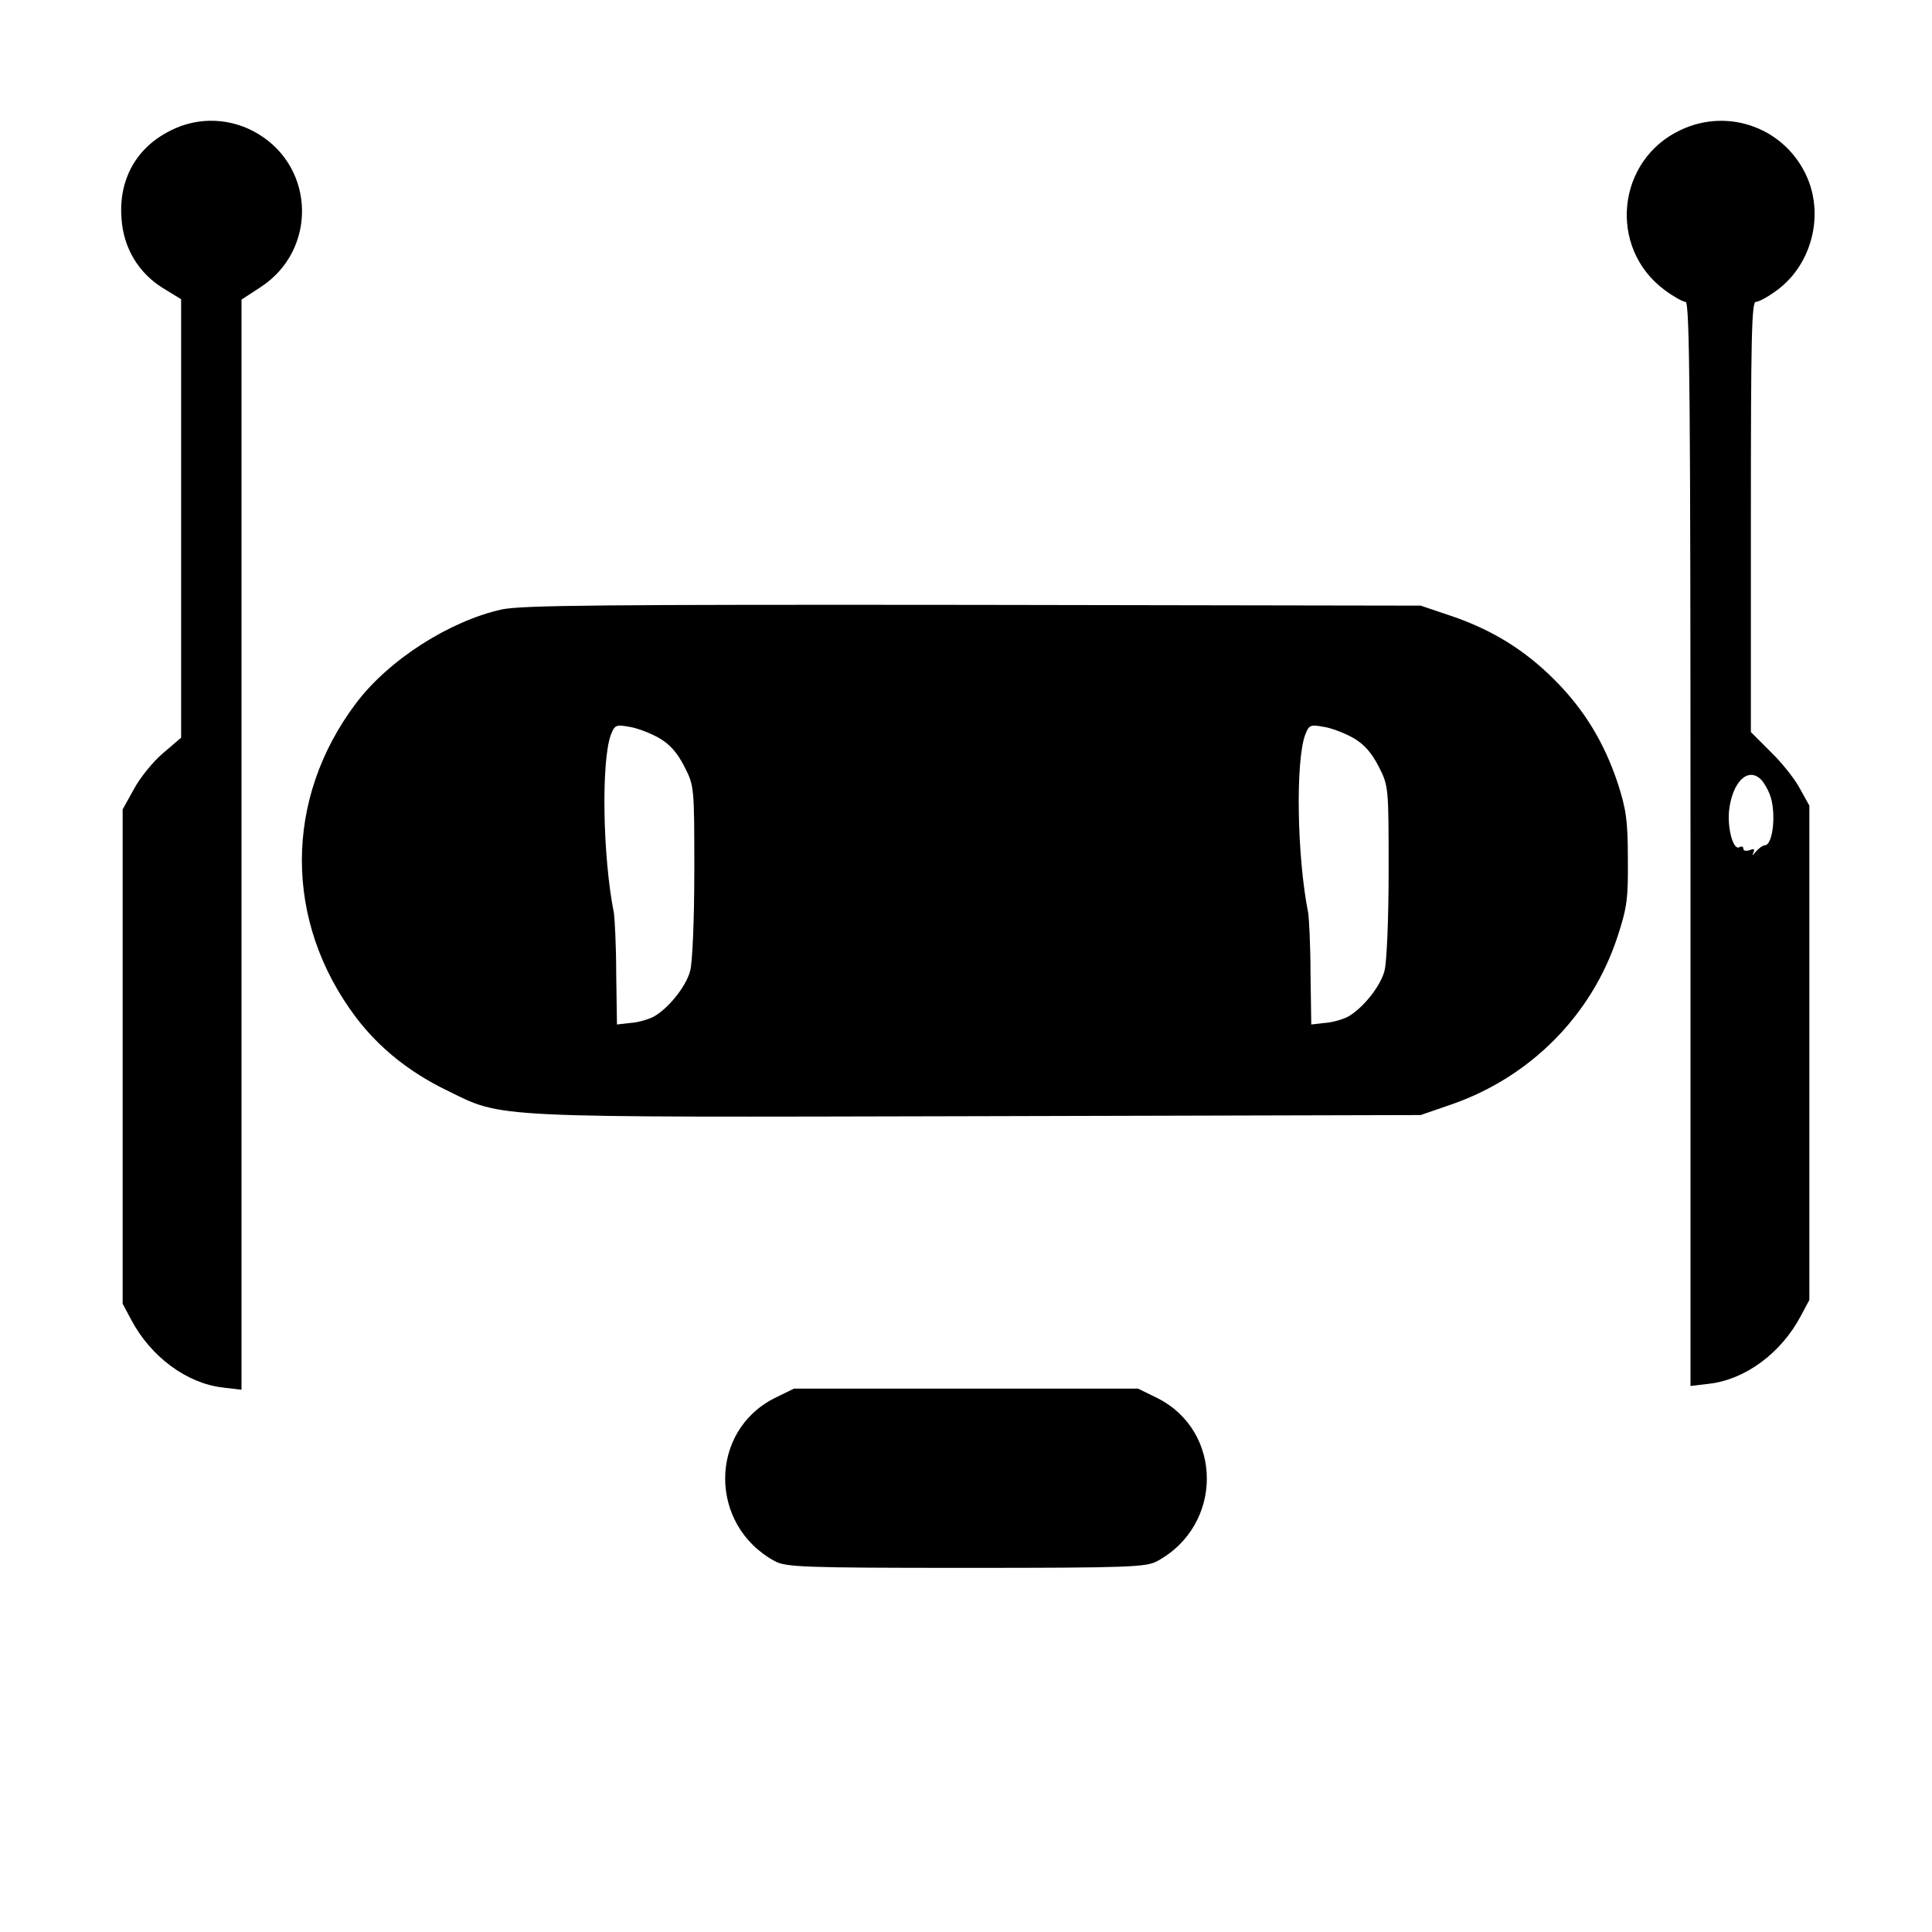 <?xml version="1.0" standalone="no"?>
<!DOCTYPE svg PUBLIC "-//W3C//DTD SVG 20010904//EN"
 "http://www.w3.org/TR/2001/REC-SVG-20010904/DTD/svg10.dtd">
<svg version="1.0" xmlns="http://www.w3.org/2000/svg"
 width="512pt" height="512pt" viewBox="0 0 512 512"
 preserveAspectRatio="xMidYMid meet">
<g transform="translate(0,512) scale(0.1,-0.1)"
fill="#000000" stroke="none">
<path d="M452 4774 c-91 -45 -138 -130 -130 -233 5 -78 45 -144 109 -184 l49
-30 0 -581 0 -581 -48 -41 c-26 -22 -61 -65 -77 -95 l-30 -54 0 -655 0 -655
23 -43 c52 -98 147 -168 242 -179 l50 -6 0 939 c0 516 0 1166 0 1444 l0 506
52 34 c147 97 144 312 -6 404 -71 44 -160 48 -234 10z"/>
<path d="M4455 4776 c-171 -79 -195 -313 -43 -425 23 -17 48 -31 55 -31 11 0
13 -263 13 -1436 l0 -1437 50 6 c95 11 190 81 242 179 l23 43 0 655 0 655 -25
45 c-13 25 -48 69 -77 97 l-53 53 0 570 c0 472 2 570 13 570 8 0 32 13 55 30
91 66 126 194 82 298 -56 131 -207 188 -335 128z m212 -1722 c7 -7 17 -24 23
-39 18 -46 9 -135 -13 -135 -5 0 -16 -8 -24 -17 -8 -10 -11 -12 -7 -4 5 11 3
13 -9 8 -10 -3 -17 -2 -17 4 0 6 -5 7 -10 4 -16 -10 -32 46 -28 95 8 77 50
119 85 84z"/>
<path d="M1330 3505 c-139 -31 -299 -133 -386 -248 -192 -254 -192 -580 0
-834 61 -80 140 -144 241 -193 151 -74 99 -71 1410 -68 l1170 3 84 29 c208 73
369 236 437 442 26 79 29 102 28 209 0 102 -5 132 -27 200 -36 108 -89 195
-168 274 -79 79 -165 132 -274 169 l-80 27 -1185 2 c-987 1 -1196 -1 -1250
-12z m417 -341 c29 -17 48 -39 67 -76 26 -51 26 -55 26 -277 0 -127 -5 -243
-11 -264 -11 -42 -59 -101 -98 -122 -14 -7 -42 -15 -61 -16 l-35 -4 -2 135 c0
74 -4 146 -6 160 -30 149 -34 404 -8 473 10 26 14 27 48 21 21 -3 57 -17 80
-30z m1840 0 c29 -17 48 -39 67 -76 26 -51 26 -55 26 -277 0 -127 -5 -243 -11
-264 -11 -42 -59 -101 -98 -122 -14 -7 -42 -15 -61 -16 l-35 -4 -2 135 c0 74
-4 146 -6 160 -30 149 -34 404 -8 473 10 26 14 27 48 21 21 -3 57 -17 80 -30z"/>
<path d="M2053 1415 c-175 -88 -175 -337 0 -432 29 -16 73 -18 507 -18 434 0
478 2 507 18 175 95 175 344 0 432 l-51 25 -456 0 -456 0 -51 -25z"/>
</g>
</svg>
